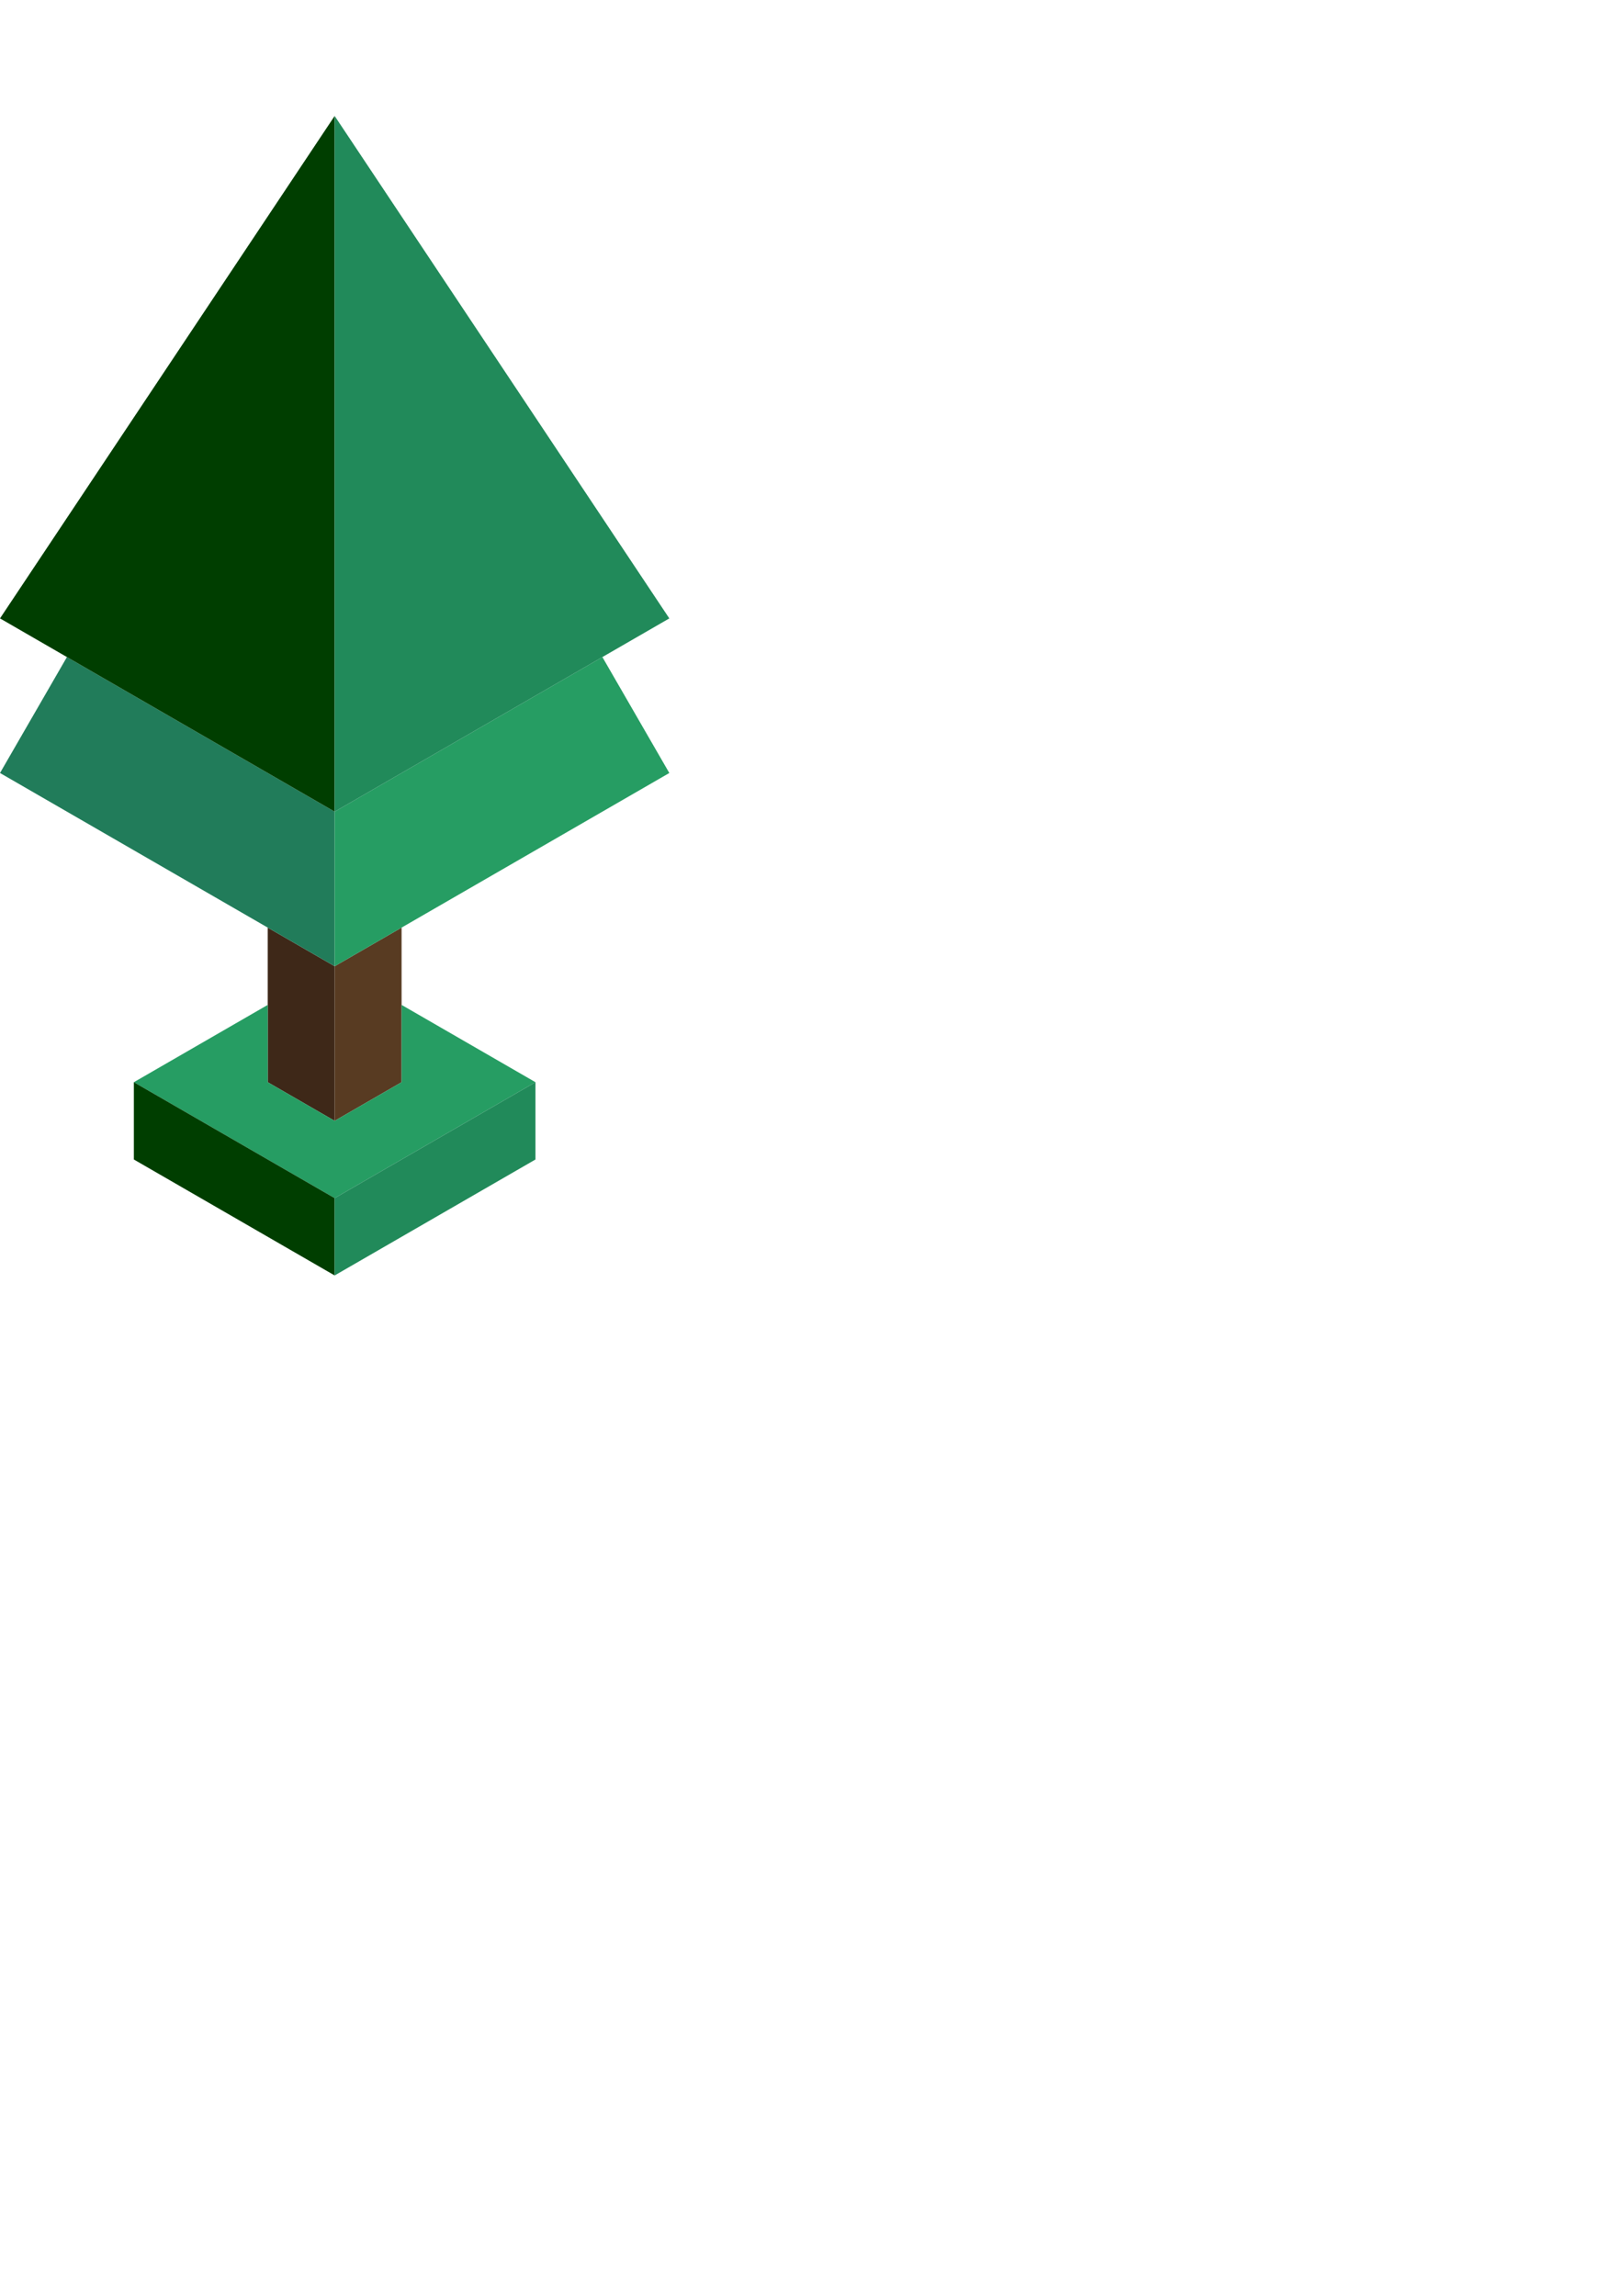 <?xml version="1.0" encoding="UTF-8" standalone="no"?>
<svg
   xmlns:dc="http://purl.org/dc/elements/1.1/"
   xmlns:cc="http://creativecommons.org/ns#"
   xmlns:rdf="http://www.w3.org/1999/02/22-rdf-syntax-ns#"
   xmlns:svg="http://www.w3.org/2000/svg"
   xmlns="http://www.w3.org/2000/svg"
   xmlns:sodipodi="http://sodipodi.sourceforge.net/DTD/sodipodi-0.dtd"
   xmlns:inkscape="http://www.inkscape.org/namespaces/inkscape"
   width="210mm"
   height="297mm"
   viewBox="0 0 210 297"
   version="1.1"
   id="svg8"
   inkscape:version="1.0.2-2 (e86c870879, 2021-01-15)"
   sodipodi:docname="tree_three.svg">
  <defs
     id="defs2" />
  <sodipodi:namedview
     id="base"
     pagecolor="#ffffff"
     bordercolor="#666666"
     borderopacity="1.0"
     inkscape:pageopacity="0.0"
     inkscape:pageshadow="2"
     inkscape:zoom="0.98994949"
     inkscape:cx="492.59829"
     inkscape:cy="366.84844"
     inkscape:document-units="mm"
     inkscape:current-layer="svg8"
     inkscape:document-rotation="0"
     showgrid="true"
     inkscape:window-width="2400"
     inkscape:window-height="1271"
     inkscape:window-x="2391"
     inkscape:window-y="-9"
     inkscape:window-maximized="1"
     showborder="true"
     inkscape:showpageshadow="false">
    <inkscape:grid
       type="axonomgrid"
       id="grid10"
       spacingy="10" />
  </sodipodi:namedview>
  <path
     style="fill:#3e2818;stroke:none;stroke-width:0.265px;stroke-linecap:butt;stroke-linejoin:miter;stroke-opacity:1;fill-opacity:1"
     d="m 34.641,120 v 20 l 8.66,5 v -20 z"
     id="path838" />
  <path
     style="fill:#583b22;stroke:none;stroke-width:0.265px;stroke-linecap:butt;stroke-linejoin:miter;stroke-opacity:1;fill-opacity:1"
     d="m 43.301,125 8.66,-5 v 20 l -8.66,5 z"
     id="path840" />
  <path
     style="fill:#269d63;stroke:none;stroke-width:0.265px;stroke-linecap:butt;stroke-linejoin:miter;stroke-opacity:1;fill-opacity:1"
     d="m 34.641,130 -17.321,10 25.981,15 25.981,-15 -17.321,-10 v 10 l -8.66,5 -8.66,-5 z"
     id="path842" />
  <path
     style="fill:#003e00;stroke:none;stroke-width:0.265px;stroke-linecap:butt;stroke-linejoin:miter;stroke-opacity:1;fill-opacity:1"
     d="m 17.321,140 v 10 l 25.981,15 v -10 z"
     id="path844" />
  <path
     style="fill:#218a5a;stroke:none;stroke-width:0.265px;stroke-linecap:butt;stroke-linejoin:miter;stroke-opacity:1;fill-opacity:1"
     d="M 43.301,165 69.282,150 V 140 L 43.301,155 Z"
     id="path846" />
  <path
     style="fill:#217c5a;stroke:none;stroke-width:0.265px;stroke-linecap:butt;stroke-linejoin:miter;stroke-opacity:1;fill-opacity:1"
     d="M 43.301,125 0,100 8.66,85 43.301,105 Z"
     id="path1450" />
  <path
     style="fill:#269d63;stroke:none;stroke-width:0.265px;stroke-linecap:butt;stroke-linejoin:miter;stroke-opacity:1;fill-opacity:1"
     d="m 43.301,105 v 20 L 86.603,100 77.942,85 Z"
     id="path1452" />
  <path
     style="fill:#003e00;stroke:none;stroke-width:0.265px;stroke-linecap:butt;stroke-linejoin:miter;stroke-opacity:1;fill-opacity:1"
     d="M 43.301,105 0,80 43.301,15 Z"
     id="path1454" />
  <path
     style="fill:#218a5a;stroke:none;stroke-width:0.265px;stroke-linecap:butt;stroke-linejoin:miter;stroke-opacity:1;fill-opacity:1"
     d="M 43.301,105 86.603,80 43.301,15 Z"
     id="path1458" />
</svg>
